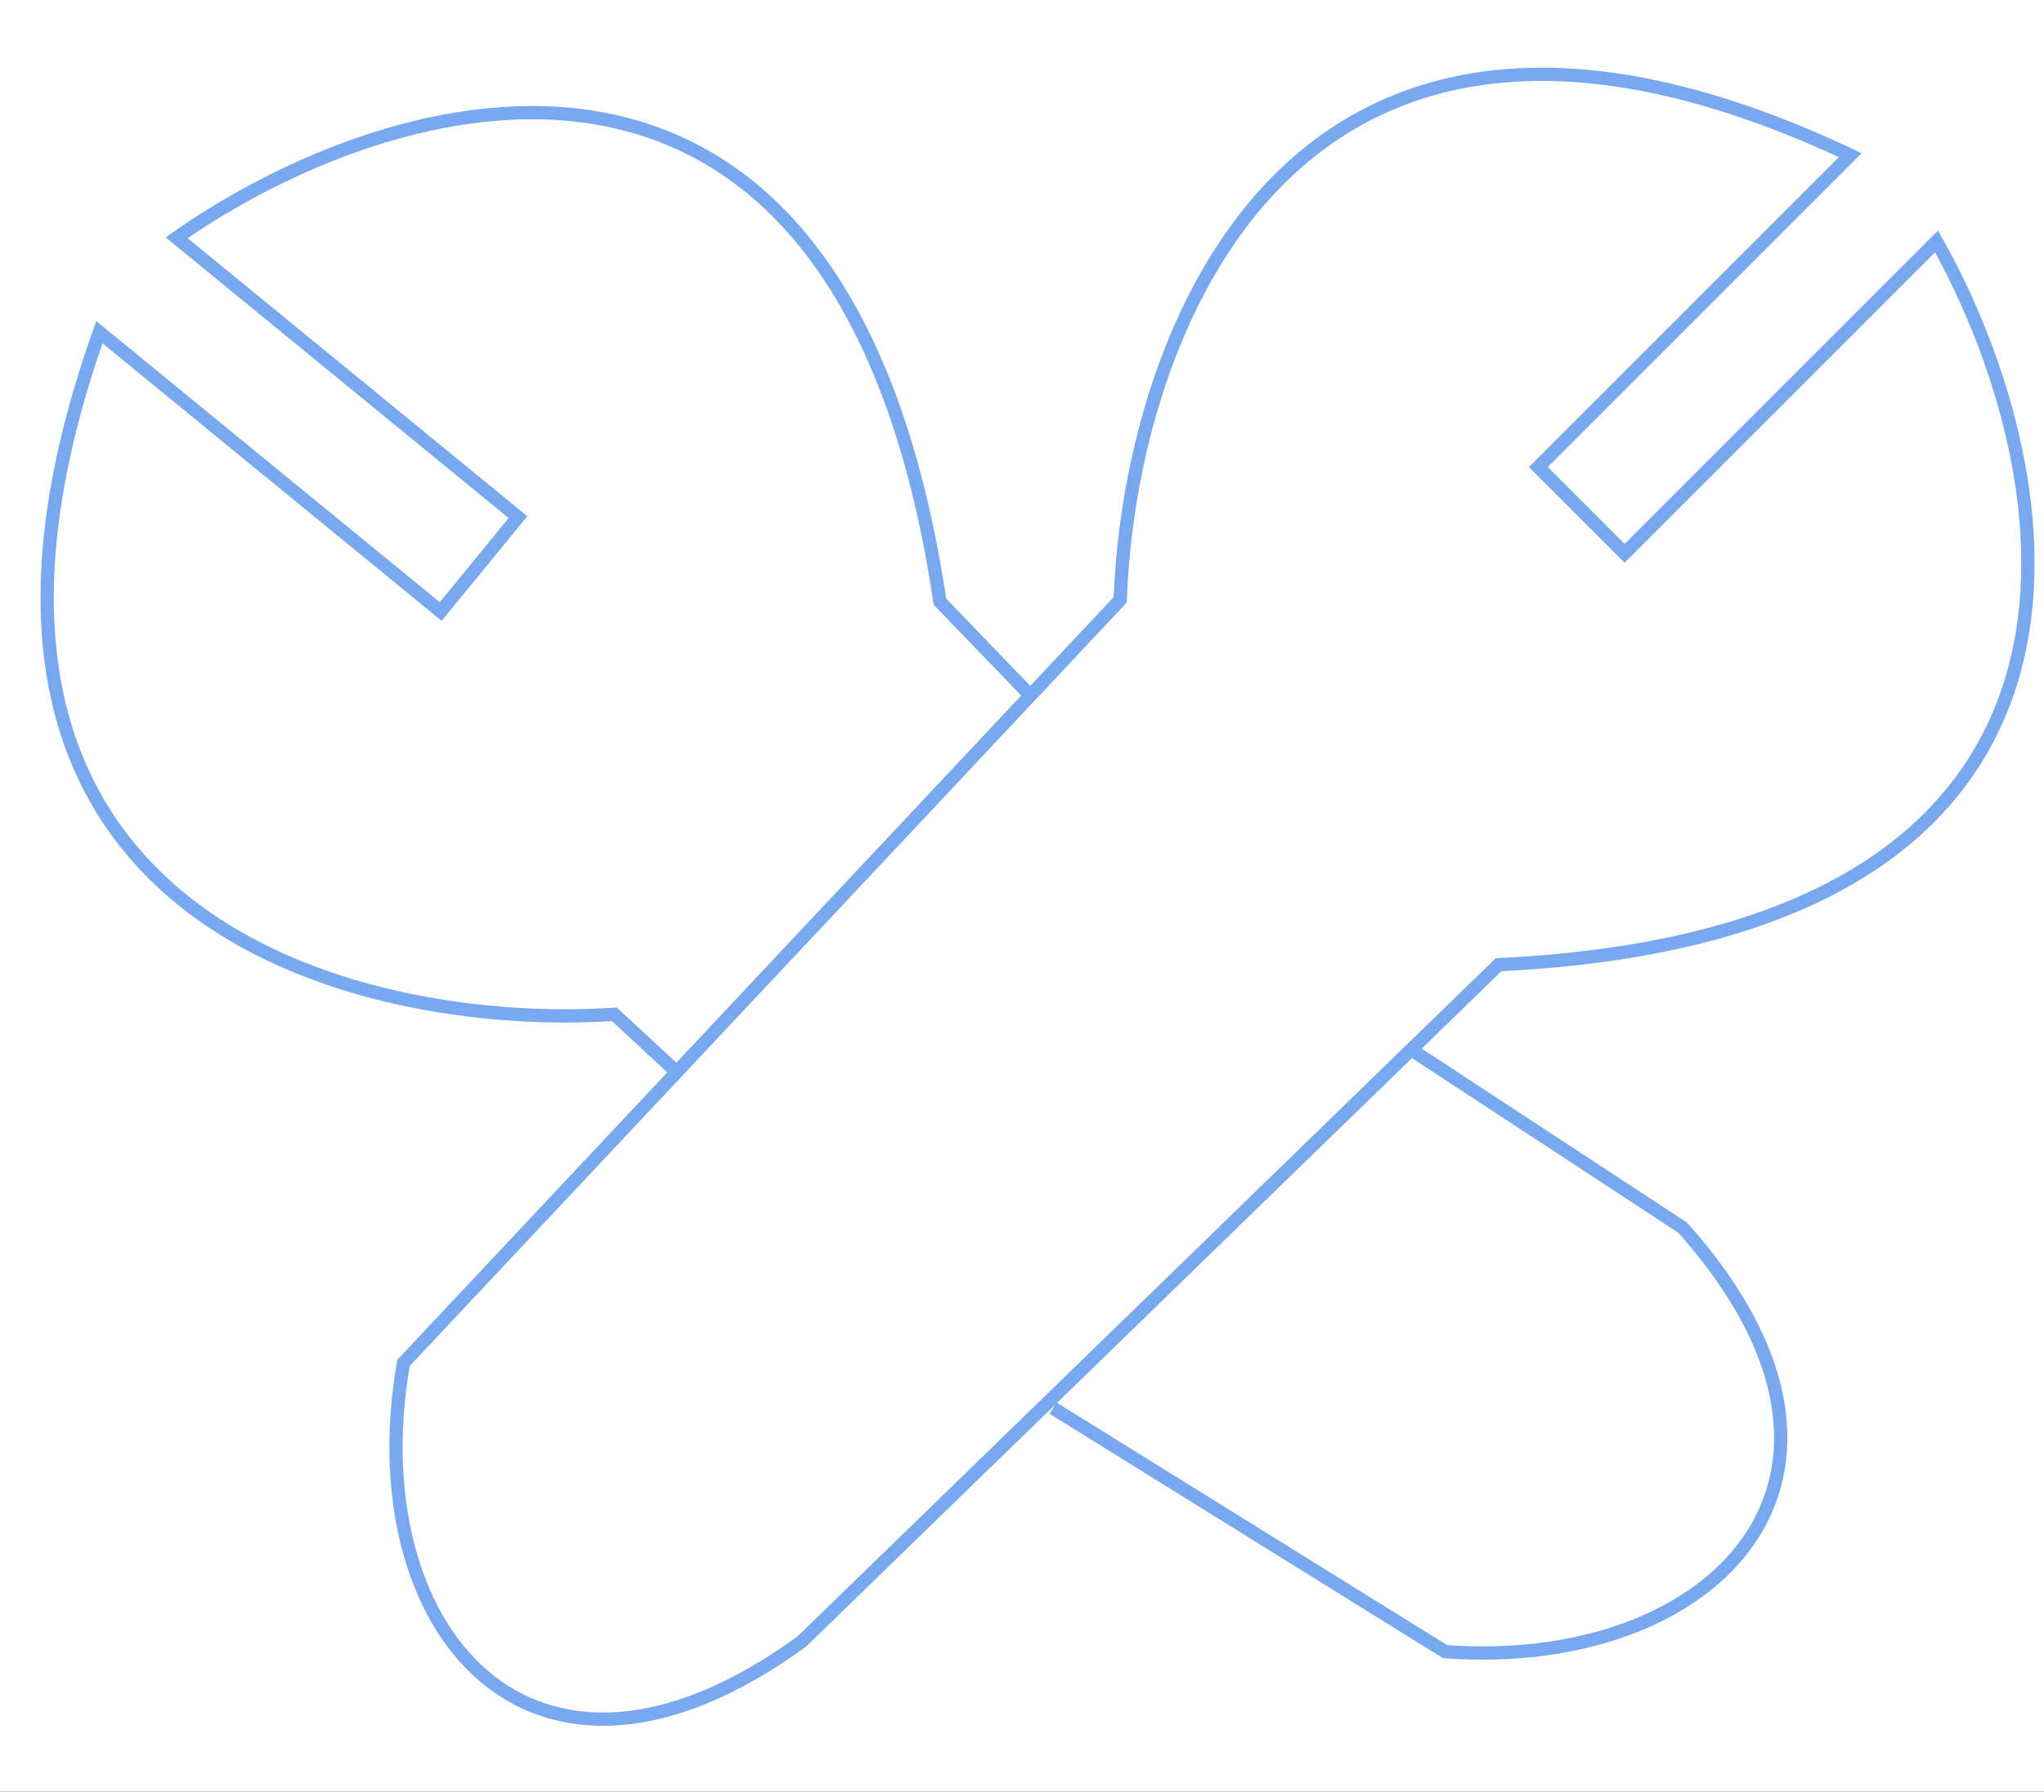 <svg width="154" height="135" viewBox="0 0 154 135" fill="none" xmlns="http://www.w3.org/2000/svg">
<rect width="154" height="135" fill="#1E1E1E"/>
<g id="&#208;&#190; &#208;&#189;&#208;&#176;&#209;&#129;" clip-path="url(#clip0_0_1)">
<rect width="1440" height="9173" transform="translate(-1037 -1585)" fill="white"/>
<g id="Group 207">
<path id="Vector 1251" d="M115.904 35.192L139.404 11.692C97.004 -8.308 85.071 25.692 84.404 45.192L30.404 102.692C26.904 122.6 39.902 138.6 60.404 123.692L112.904 72.692C162.504 70.292 155.571 35.359 145.904 18.192L122.404 41.692L115.904 35.192Z" stroke="#78A8EF"/>
<path id="Vector 1252" d="M51.336 81.1L46.286 76.43C26.816 77.704 -8.201 69.209 7.486 25.031L33.205 46.079L39.027 38.965L13.308 17.917C29.429 6.592 63.5 -3.778 70.817 45.338L77.336 52.1M79.336 106.1L108.868 124.448C129.025 125.952 143.654 111.428 126.782 92.509L106.336 79.1" stroke="#78A8EF"/>
</g>
</g>
<defs>
<clipPath id="clip0_0_1">
<rect width="1440" height="9173" fill="white" transform="translate(-1037 -1585)"/>
</clipPath>
</defs>
</svg>
